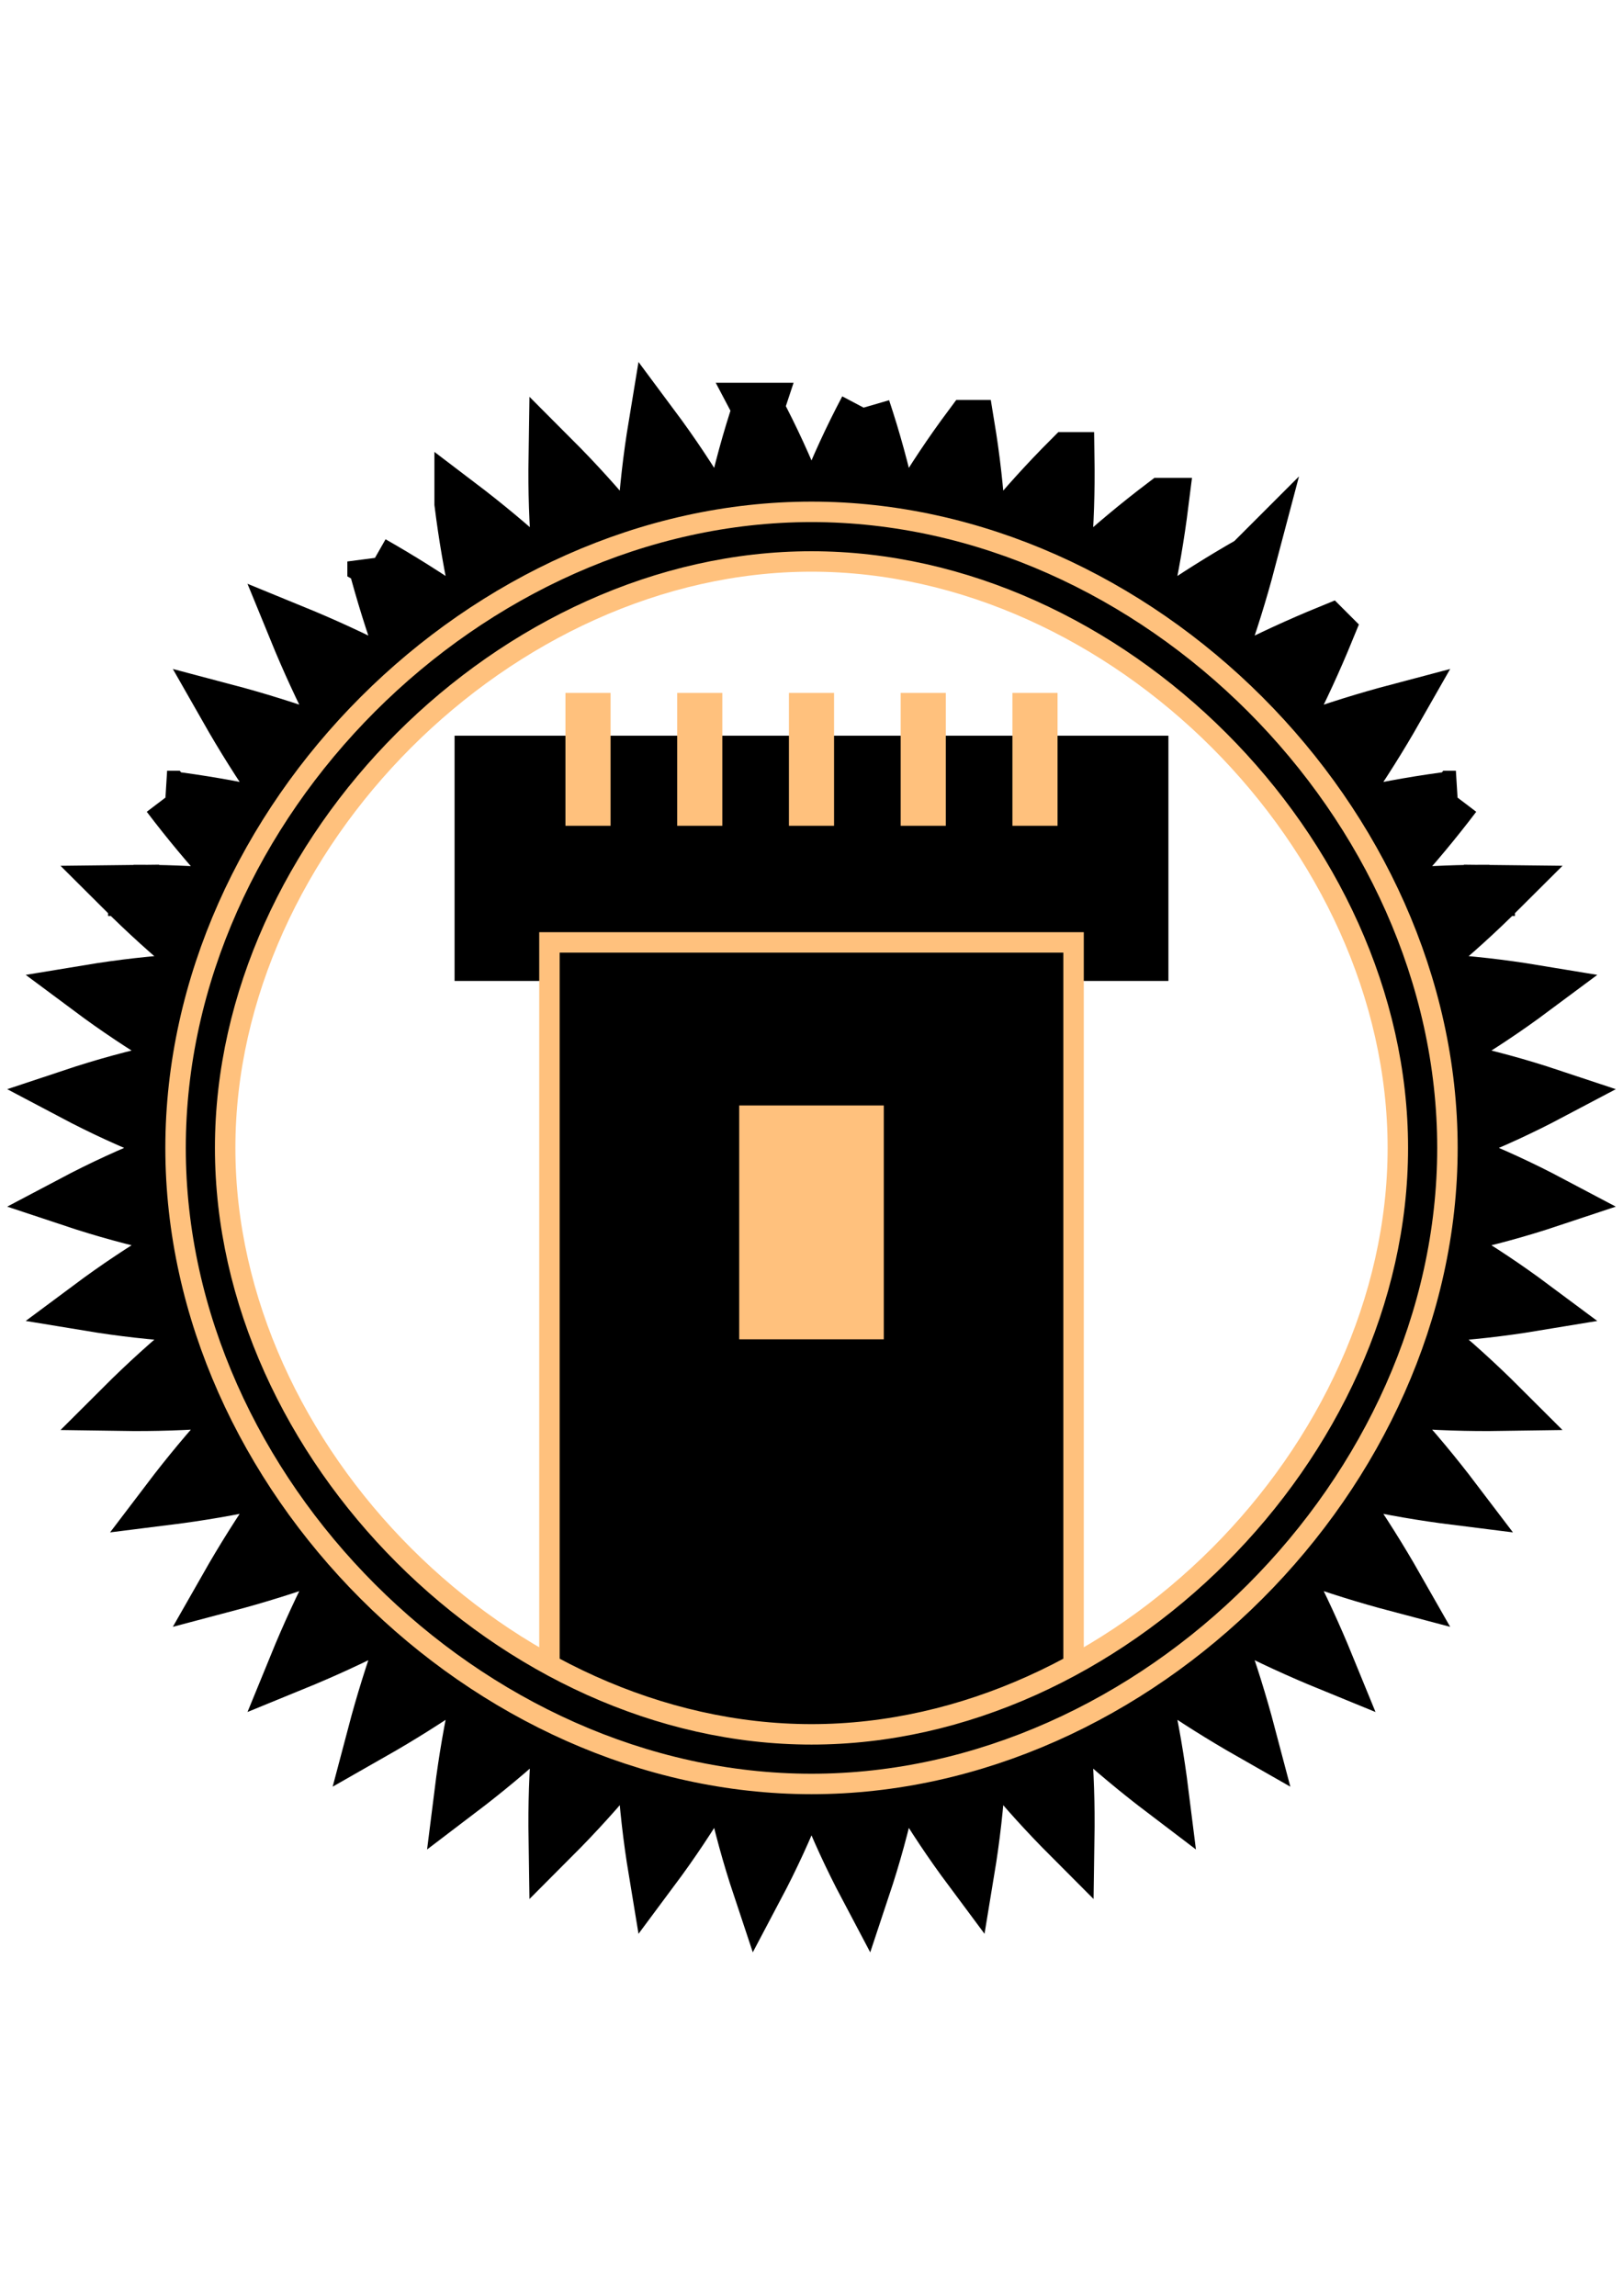 <?xml version="1.0" encoding="UTF-8" standalone="no"?>
<svg
   xmlns:dc="http://purl.org/dc/elements/1.1/"
   xmlns:cc="http://creativecommons.org/ns#"
   xmlns:rdf="http://www.w3.org/1999/02/22-rdf-syntax-ns#"
   xmlns:svg="http://www.w3.org/2000/svg"
   xmlns="http://www.w3.org/2000/svg"
   xmlns:sodipodi="http://sodipodi.sourceforge.net/DTD/sodipodi-0.dtd"
   xmlns:inkscape="http://www.inkscape.org/namespaces/inkscape"
   sodipodi:docname="TheStoneFortress.svg"
   inkscape:version="1.0 (4035a4fb49, 2020-05-01)"
   id="svg8"
   version="1.1"
   viewBox="0 0 210 297"
   height="297mm"
   width="210mm">
  <defs
     id="defs2">
    <inkscape:path-effect
       fuse_tolerance="0"
       hide_knot="false"
       vertical_pattern="false"
       prop_units="false"
       tang_offset="0"
       normal_offset="0"
       spacing="7.5"
       scale_y_rel="false"
       prop_scale="1"
       copytype="repeated_stretched"
       pattern="m -20.443,-32.387 h 5.08 v 17.187 h -5.08 z"
       lpeversion="1"
       is_visible="true"
       id="path-effect1102"
       effect="skeletal" />
    <inkscape:path-effect
       fuse_tolerance="0"
       hide_knot="false"
       vertical_pattern="false"
       prop_units="false"
       tang_offset="0"
       normal_offset="0"
       spacing="0"
       scale_y_rel="false"
       prop_scale="1"
       copytype="repeated_stretched"
       pattern="m 80.234,51.29 6.401,-16.709 v 0 l 6.401,16.709"
       lpeversion="1"
       is_visible="true"
       id="path-effect878"
       effect="skeletal" />
    <inkscape:path-effect
       fuse_tolerance="0"
       hide_knot="false"
       vertical_pattern="false"
       prop_units="false"
       tang_offset="0"
       normal_offset="0"
       spacing="0"
       scale_y_rel="false"
       prop_scale="1"
       copytype="single_stretched"
       pattern="M 0,0 H 1"
       lpeversion="1"
       is_visible="true"
       id="path-effect866"
       effect="skeletal" />
    <inkscape:path-effect
       fuse_tolerance="0"
       hide_knot="false"
       vertical_pattern="false"
       prop_units="false"
       tang_offset="0"
       normal_offset="0"
       spacing="0"
       scale_y_rel="false"
       prop_scale="1"
       copytype="single_stretched"
       pattern="M 0,0 H 1"
       lpeversion="1"
       is_visible="true"
       id="path-effect846"
       effect="skeletal" />
  </defs>
  <sodipodi:namedview
     showborder="false"
     inkscape:pagecheckerboard="false"
     inkscape:window-maximized="1"
     inkscape:window-y="-8"
     inkscape:window-x="-8"
     inkscape:window-height="745"
     inkscape:window-width="1366"
     showgrid="false"
     inkscape:document-rotation="0"
     inkscape:current-layer="layer1"
     inkscape:document-units="px"
     inkscape:cy="513.04494"
     inkscape:cx="10.655744"
     inkscape:zoom="0.31811373"
     inkscape:pageshadow="2"
     inkscape:pageopacity="1"
     borderopacity="1.0"
     bordercolor="#666666"
     pagecolor="#ffc17d"
     id="base" />
  <g
     id="layer1"
     inkscape:groupmode="layer"
     inkscape:label="Layer 1">
    <rect
       inkscape:export-ydpi="3.9052379"
       inkscape:export-xdpi="3.9052379"
       y="96.498"
       x="60.141"
       height="29.08"
       width="89.717"
       id="rect1087"
       style="fill:#000000;stroke:#000000;stroke-width:2.646;stroke-linecap:square;stroke-linejoin:miter;stroke-miterlimit:4;stroke-dasharray:none;stroke-opacity:1;paint-order:markers fill stroke" />
    <rect
       inkscape:export-ydpi="3.9052379"
       inkscape:export-xdpi="3.9052379"
       y="121.916"
       x="71.093"
       height="103.315"
       width="67.815"
       id="rect1085"
       style="fill:#000000;stroke:#ffc17d;stroke-width:2.646;stroke-linecap:square;stroke-linejoin:miter;stroke-miterlimit:4;stroke-dasharray:none;stroke-opacity:1;paint-order:markers fill stroke" />
    <path
       inkscape:export-ydpi="3.9052379"
       inkscape:export-xdpi="3.9052379"
       inkscape:path-effect="#path-effect1102"
       inkscape:original-d="M 73.164514,98.234745 H 136.83547"
       sodipodi:nodetypes="cc"
       id="path1089"
       d="m 73.165,89.641 h 5.838 v 17.187 h -5.838 z m 14.458,0 h 5.838 v 17.187 h -5.838 z m 14.458,0 h 5.838 v 17.187 h -5.838 z m 14.458,0 h 5.838 v 17.187 h -5.838 z m 14.458,0 h 5.838 v 17.187 h -5.838 z"
       style="fill:#ffc17d;fill-opacity:1;stroke:none;stroke-width:6.615;stroke-linecap:butt;stroke-linejoin:miter;stroke-miterlimit:4;stroke-dasharray:none;stroke-opacity:1" />
    <rect
       inkscape:export-ydpi="3.9052379"
       inkscape:export-xdpi="3.9052379"
       y="143.01"
       x="95.645"
       height="30.254"
       width="18.709"
       id="rect1127"
       style="fill:#ffc17d;fill-opacity:1;stroke:none;stroke-width:6.615;stroke-linecap:butt;stroke-linejoin:miter;stroke-miterlimit:4;stroke-dasharray:none;stroke-opacity:1;paint-order:markers fill stroke" />
    <path
       inkscape:export-ydpi="3.9052379"
       inkscape:export-xdpi="3.9052379"
       d="m 98.096,52.82 c -1.355,4.069 -2.47,8.152 -3.356,12.236 l 8.659,-0.704 c -1.539,-3.918 -3.311,-7.765 -5.303,-11.532 z m 13.808,0 c -1.992,3.767 -3.764,7.614 -5.304,11.532 l 8.66,0.703 c -0.886,-4.084 -2.001,-8.166 -3.356,-12.236 z M 84.609,55.047 c -0.693,4.194 -1.164,8.379 -1.42,12.541 l 8.429,-2.035 C 89.487,61.961 87.147,58.456 84.609,55.047 Z m 40.782,5.02e-4 c -2.538,3.409 -4.878,6.914 -7.008,10.506 l 8.429,2.035 c -0.256,-4.162 -0.727,-8.346 -1.42,-12.541 z M 71.693,59.206 c -0.066,4.237 0.075,8.441 0.413,12.599 L 80.162,68.551 C 77.521,65.33 74.694,62.212 71.693,59.206 Z m 66.615,5.01e-4 c -3.001,3.006 -5.828,6.124 -8.469,9.345 l 8.057,3.254 c 0.338,-4.158 0.478,-8.362 0.413,-12.599 z m -78.791,5.92 c 0.526,4.204 1.242,8.352 2.138,12.432 l 7.553,-4.354 C 66.135,70.391 62.901,67.695 59.517,65.126 Z m 90.966,0 c -3.384,2.569 -6.618,5.265 -9.691,8.079 l 7.553,4.354 c 0.896,-4.08 1.611,-8.228 2.138,-12.433 z M 48.252,72.637 c 1.083,4.101 2.339,8.123 3.759,12.054 l 6.924,-5.332 c -3.428,-2.376 -6.993,-4.62 -10.683,-6.721 z m 113.496,5.01e-4 c -3.691,2.102 -7.256,4.345 -10.683,6.721 l 6.924,5.332 c 1.42,-3.931 2.677,-7.953 3.76,-12.054 z M 38.069,81.569 c 1.607,3.929 3.371,7.756 5.283,11.469 l 6.186,-6.185 C 45.825,84.941 41.998,83.177 38.069,81.569 Z m 133.863,5.04e-4 c -3.929,1.607 -7.757,3.372 -11.47,5.284 l 6.187,6.185 c 1.912,-3.713 3.676,-7.54 5.283,-11.469 z M 29.136,91.753 c 2.101,3.69 4.344,7.254 6.719,10.681 l 5.333,-6.922 c -3.93,-1.42 -7.952,-2.676 -12.052,-3.759 z m 151.729,4.99e-4 c -4.1,1.083 -8.122,2.339 -12.052,3.759 l 5.333,6.922 c 2.375,-3.427 4.618,-6.991 6.719,-10.681 z M 21.624,103.017 c 2.567,3.382 5.262,6.615 8.074,9.686 l 4.354,-7.549 c -4.078,-0.896 -8.225,-1.611 -12.428,-2.137 z m 166.752,5e-4 c -4.203,0.526 -8.349,1.242 -12.427,2.137 l 4.354,7.549 c 2.812,-3.071 5.506,-6.304 8.073,-9.686 z M 17.291,115.177 c -0.528,0.002 -1.057,0.007 -1.587,0.015 3.004,2.999 6.12,5.824 9.338,8.464 l 3.254,-8.051 c -3.637,-0.295 -7.307,-0.44 -11.005,-0.428 z m 175.419,9.7e-4 c -3.698,-0.012 -7.369,0.132 -11.005,0.427 l 3.254,8.051 c 3.218,-2.64 6.334,-5.465 9.338,-8.463 -0.529,-0.008 -1.059,-0.013 -1.587,-0.015 z M 24.076,126.69 c -4.159,0.257 -8.34,0.726 -12.53,1.419 3.405,2.535 6.907,4.874 10.495,7.002 z m 161.85,5e-4 2.035,8.421 c 3.588,-2.129 7.09,-4.467 10.495,-7.002 -4.191,-0.693 -8.371,-1.163 -12.53,-1.419 z M 21.539,138.243 c -4.079,0.885 -8.157,1.999 -12.222,3.353 3.762,1.99 7.604,3.76 11.517,5.298 z m 166.922,5e-4 0.705,8.65 c 3.913,-1.538 7.755,-3.308 11.517,-5.297 -4.065,-1.353 -8.142,-2.468 -12.222,-3.353 z M 20.834,150.107 c -3.913,1.538 -7.755,3.308 -11.516,5.297 4.063,1.353 8.139,2.467 12.216,3.352 z m 168.333,0 -0.7,8.649 c 4.077,-0.885 8.153,-1.999 12.216,-3.352 -3.762,-1.99 -7.603,-3.759 -11.516,-5.297 z M 22.034,161.893 c -3.586,2.128 -7.085,4.465 -10.488,6.998 4.187,0.692 8.364,1.162 12.518,1.418 z m 165.933,0 -2.029,8.417 c 4.155,-0.257 8.331,-0.726 12.518,-1.418 -3.403,-2.534 -6.902,-4.871 -10.488,-6.998 z m -162.935,11.46 c -3.215,2.637 -6.327,5.459 -9.328,8.455 4.229,0.065 8.424,-0.075 12.575,-0.411 z m 159.937,0 -3.247,8.044 c 4.15,0.336 8.346,0.476 12.575,0.411 -3.001,-2.996 -6.113,-5.818 -9.327,-8.455 z M 29.685,184.31 c -2.807,3.067 -5.498,6.295 -8.061,9.672 4.195,-0.525 8.335,-1.239 12.406,-2.133 z m 150.629,0 -4.344,7.54 c 4.071,0.893 8.21,1.607 12.406,2.132 -2.564,-3.377 -5.254,-6.605 -8.062,-9.672 z m -144.473,10.275 c -2.37,3.421 -4.609,6.979 -6.706,10.662 4.092,-1.081 8.105,-2.334 12.027,-3.75 z m 138.317,0 -5.32,6.912 c 3.922,1.416 7.934,2.669 12.026,3.75 -2.097,-3.683 -4.335,-7.241 -6.706,-10.662 z m -130.819,9.399 c -1.908,3.706 -3.668,7.525 -5.271,11.446 3.92,-1.603 7.738,-3.363 11.443,-5.271 z m 123.321,5e-4 -6.172,6.175 c 3.705,1.907 7.523,3.667 11.443,5.271 -1.604,-3.921 -3.364,-7.74 -5.271,-11.445 z m -114.659,8.353 c -1.416,3.921 -2.669,7.934 -3.749,12.025 3.681,-2.096 7.238,-4.334 10.657,-6.703 z m 105.998,0 -6.908,5.322 c 3.42,2.369 6.976,4.606 10.657,6.703 -1.08,-4.091 -2.333,-8.103 -3.749,-12.025 z m -96.351,7.136 c -0.893,4.069 -1.606,8.206 -2.131,12.4 3.374,-2.562 6.6,-5.25 9.665,-8.055 z m 86.705,0 -7.534,4.345 c 3.065,2.805 6.29,5.493 9.665,8.055 -0.525,-4.193 -1.238,-8.33 -2.131,-12.4 z m -10.454,5.756 -8.036,3.247 c 2.634,3.211 5.454,6.319 8.446,9.316 0.065,-4.225 -0.074,-8.417 -0.41,-12.563 z m -65.796,5e-4 c -0.336,4.146 -0.475,8.338 -0.41,12.563 2.992,-2.997 5.811,-6.106 8.446,-9.317 z m 54.707,4.218 -8.406,2.03 c 2.125,3.581 4.458,7.074 6.988,10.472 0.691,-4.182 1.161,-8.353 1.418,-12.503 z m -43.618,9.7e-4 c 0.257,4.149 0.727,8.32 1.418,12.502 2.53,-3.398 4.863,-6.892 6.988,-10.472 z m 11.557,2.532 c 0.884,4.071 1.997,8.141 3.348,12.197 1.986,-3.755 3.753,-7.59 5.289,-11.495 z m 20.503,0 -8.637,0.702 c 1.536,3.905 3.303,7.74 5.289,11.495 1.35,-4.056 2.463,-8.126 3.348,-12.197 z"
       style="fill:none;stroke:#000000;stroke-width:6.615;stroke-linecap:square;stroke-miterlimit:4;stroke-dasharray:none;paint-order:markers fill stroke"
       id="path1062" />
    <path
       inkscape:export-ydpi="3.9052379"
       inkscape:export-xdpi="3.9052379"
       id="path1083"
       d="M 105,66.216 C 61.65,66.216 22.716,105.15 22.716,148.5 c 0,43.35 38.934,82.284 82.284,82.284 43.35,0 82.284,-38.934 82.284,-82.284 0,-43.35 -38.934,-82.284 -82.284,-82.284 z m 0,6.418 c 39.457,0 75.866,36.409 75.866,75.866 0,39.457 -36.409,75.866 -75.866,75.866 -39.457,0 -75.866,-36.409 -75.866,-75.866 0,-39.457 36.409,-75.866 75.866,-75.866 z"
       style="color:#000000;font-style:normal;font-variant:normal;font-weight:normal;font-stretch:normal;font-size:medium;line-height:normal;font-family:sans-serif;font-variant-ligatures:normal;font-variant-position:normal;font-variant-caps:normal;font-variant-numeric:normal;font-variant-alternates:normal;font-variant-east-asian:normal;font-feature-settings:normal;font-variation-settings:normal;text-indent:0;text-align:start;text-decoration:none;text-decoration-line:none;text-decoration-style:solid;text-decoration-color:#000000;letter-spacing:normal;word-spacing:normal;text-transform:none;writing-mode:lr-tb;direction:ltr;text-orientation:mixed;dominant-baseline:auto;baseline-shift:baseline;text-anchor:start;white-space:normal;shape-padding:0;shape-margin:0;inline-size:0;clip-rule:nonzero;display:inline;overflow:visible;visibility:visible;isolation:auto;mix-blend-mode:normal;color-interpolation:sRGB;color-interpolation-filters:linearRGB;solid-color:#000000;solid-opacity:1;vector-effect:none;fill:#000000;fill-opacity:1;fill-rule:nonzero;stroke:#ffc17d;stroke-width:2.646;stroke-linecap:square;stroke-linejoin:miter;stroke-miterlimit:4;stroke-dasharray:none;stroke-dashoffset:0;stroke-opacity:1;paint-order:markers fill stroke;color-rendering:auto;image-rendering:auto;shape-rendering:auto;text-rendering:auto;enable-background:accumulate;stop-color:#000000" />
  </g>
</svg>
